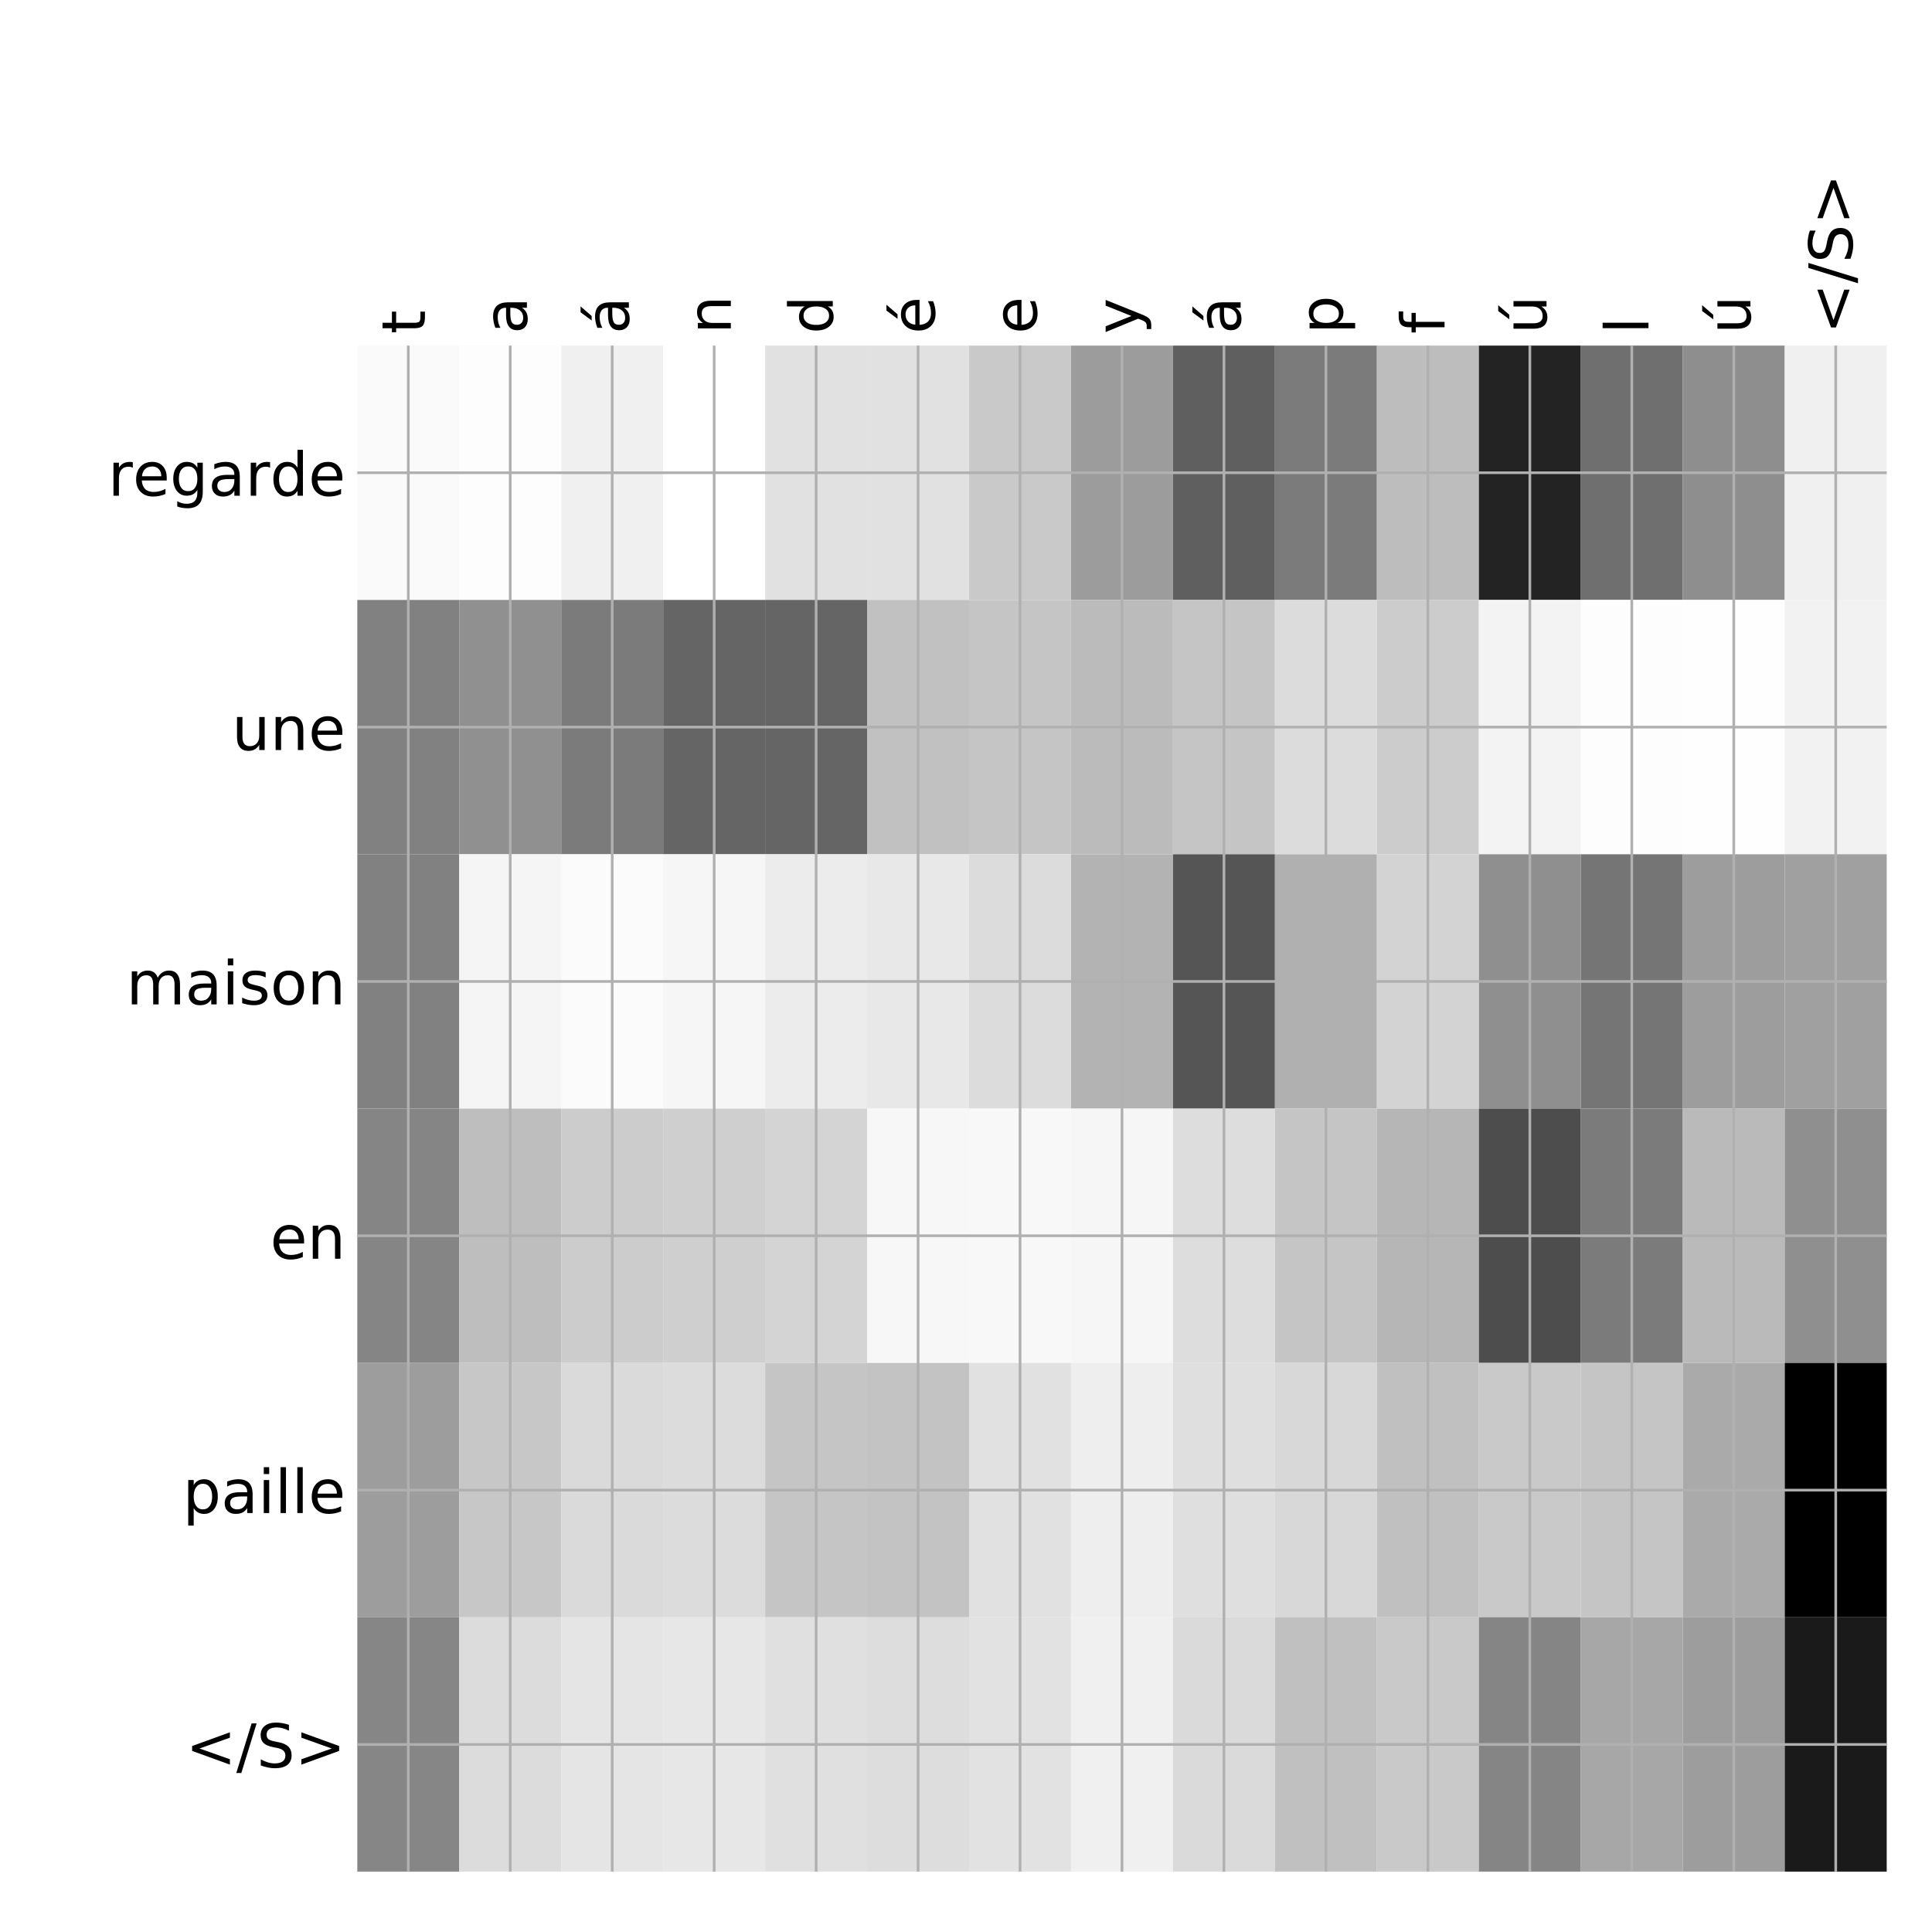 <?xml version="1.0" encoding="utf-8" standalone="no"?>
<!DOCTYPE svg PUBLIC "-//W3C//DTD SVG 1.1//EN"
  "http://www.w3.org/Graphics/SVG/1.1/DTD/svg11.dtd">
<!-- Created with matplotlib (http://matplotlib.org/) -->
<svg height="576pt" version="1.1" viewBox="0 0 576 576" width="576pt" xmlns="http://www.w3.org/2000/svg" xmlns:xlink="http://www.w3.org/1999/xlink">
 <defs>
  <style type="text/css">
*{stroke-linecap:butt;stroke-linejoin:round;}
  </style>
 </defs>
 <g id="figure_1">
  <g id="patch_1">
   <path d="M 0 576 
L 576 576 
L 576 0 
L 0 0 
z
" style="fill:#ffffff;"/>
  </g>
  <g id="axes_1">
   <g id="PolyCollection_1">
    <path clip-path="url(#pbcbad259e9)" d="M 106.525 103.033 
L 106.525 178.861 
L 136.923 178.861 
L 136.923 103.033 
L 106.525 103.033 
z
" style="fill:#fafafa;"/>
    <path clip-path="url(#pbcbad259e9)" d="M 136.923 103.033 
L 136.923 178.861 
L 167.322 178.861 
L 167.322 103.033 
L 136.923 103.033 
z
" style="fill:#fdfdfd;"/>
    <path clip-path="url(#pbcbad259e9)" d="M 167.322 103.033 
L 167.322 178.861 
L 197.72 178.861 
L 197.72 103.033 
L 167.322 103.033 
z
" style="fill:#f0f0f0;"/>
    <path clip-path="url(#pbcbad259e9)" d="M 197.72 103.033 
L 197.72 178.861 
L 228.118 178.861 
L 228.118 103.033 
L 197.72 103.033 
z
" style="fill:#ffffff;"/>
    <path clip-path="url(#pbcbad259e9)" d="M 228.118 103.033 
L 228.118 178.861 
L 258.517 178.861 
L 258.517 103.033 
L 228.118 103.033 
z
" style="fill:#e1e1e1;"/>
    <path clip-path="url(#pbcbad259e9)" d="M 258.517 103.033 
L 258.517 178.861 
L 288.915 178.861 
L 288.915 103.033 
L 258.517 103.033 
z
" style="fill:#e1e1e1;"/>
    <path clip-path="url(#pbcbad259e9)" d="M 288.915 103.033 
L 288.915 178.861 
L 319.313 178.861 
L 319.313 103.033 
L 288.915 103.033 
z
" style="fill:#c9c9c9;"/>
    <path clip-path="url(#pbcbad259e9)" d="M 319.313 103.033 
L 319.313 178.861 
L 349.712 178.861 
L 349.712 103.033 
L 319.313 103.033 
z
" style="fill:#9c9c9c;"/>
    <path clip-path="url(#pbcbad259e9)" d="M 349.712 103.033 
L 349.712 178.861 
L 380.11 178.861 
L 380.11 103.033 
L 349.712 103.033 
z
" style="fill:#5f5f5f;"/>
    <path clip-path="url(#pbcbad259e9)" d="M 380.11 103.033 
L 380.11 178.861 
L 410.508 178.861 
L 410.508 103.033 
L 380.11 103.033 
z
" style="fill:#7b7b7b;"/>
    <path clip-path="url(#pbcbad259e9)" d="M 410.508 103.033 
L 410.508 178.861 
L 440.907 178.861 
L 440.907 103.033 
L 410.508 103.033 
z
" style="fill:#bdbdbd;"/>
    <path clip-path="url(#pbcbad259e9)" d="M 440.907 103.033 
L 440.907 178.861 
L 471.305 178.861 
L 471.305 103.033 
L 440.907 103.033 
z
" style="fill:#232323;"/>
    <path clip-path="url(#pbcbad259e9)" d="M 471.305 103.033 
L 471.305 178.861 
L 501.703 178.861 
L 501.703 103.033 
L 471.305 103.033 
z
" style="fill:#6f6f6f;"/>
    <path clip-path="url(#pbcbad259e9)" d="M 501.703 103.033 
L 501.703 178.861 
L 532.102 178.861 
L 532.102 103.033 
L 501.703 103.033 
z
" style="fill:#8e8e8e;"/>
    <path clip-path="url(#pbcbad259e9)" d="M 532.102 103.033 
L 532.102 178.861 
L 562.5 178.861 
L 562.5 103.033 
L 532.102 103.033 
z
" style="fill:#f0f0f0;"/>
    <path clip-path="url(#pbcbad259e9)" d="M 106.525 178.861 
L 106.525 254.689 
L 136.923 254.689 
L 136.923 178.861 
L 106.525 178.861 
z
" style="fill:#818181;"/>
    <path clip-path="url(#pbcbad259e9)" d="M 136.923 178.861 
L 136.923 254.689 
L 167.322 254.689 
L 167.322 178.861 
L 136.923 178.861 
z
" style="fill:#909090;"/>
    <path clip-path="url(#pbcbad259e9)" d="M 167.322 178.861 
L 167.322 254.689 
L 197.72 254.689 
L 197.72 178.861 
L 167.322 178.861 
z
" style="fill:#7b7b7b;"/>
    <path clip-path="url(#pbcbad259e9)" d="M 197.72 178.861 
L 197.72 254.689 
L 228.118 254.689 
L 228.118 178.861 
L 197.72 178.861 
z
" style="fill:#656565;"/>
    <path clip-path="url(#pbcbad259e9)" d="M 228.118 178.861 
L 228.118 254.689 
L 258.517 254.689 
L 258.517 178.861 
L 228.118 178.861 
z
" style="fill:#656565;"/>
    <path clip-path="url(#pbcbad259e9)" d="M 258.517 178.861 
L 258.517 254.689 
L 288.915 254.689 
L 288.915 178.861 
L 258.517 178.861 
z
" style="fill:#c1c1c1;"/>
    <path clip-path="url(#pbcbad259e9)" d="M 288.915 178.861 
L 288.915 254.689 
L 319.313 254.689 
L 319.313 178.861 
L 288.915 178.861 
z
" style="fill:#c5c5c5;"/>
    <path clip-path="url(#pbcbad259e9)" d="M 319.313 178.861 
L 319.313 254.689 
L 349.712 254.689 
L 349.712 178.861 
L 319.313 178.861 
z
" style="fill:#bbbbbb;"/>
    <path clip-path="url(#pbcbad259e9)" d="M 349.712 178.861 
L 349.712 254.689 
L 380.11 254.689 
L 380.11 178.861 
L 349.712 178.861 
z
" style="fill:#c5c5c5;"/>
    <path clip-path="url(#pbcbad259e9)" d="M 380.11 178.861 
L 380.11 254.689 
L 410.508 254.689 
L 410.508 178.861 
L 380.11 178.861 
z
" style="fill:#dcdcdc;"/>
    <path clip-path="url(#pbcbad259e9)" d="M 410.508 178.861 
L 410.508 254.689 
L 440.907 254.689 
L 440.907 178.861 
L 410.508 178.861 
z
" style="fill:#cccccc;"/>
    <path clip-path="url(#pbcbad259e9)" d="M 440.907 178.861 
L 440.907 254.689 
L 471.305 254.689 
L 471.305 178.861 
L 440.907 178.861 
z
" style="fill:#f3f3f3;"/>
    <path clip-path="url(#pbcbad259e9)" d="M 471.305 178.861 
L 471.305 254.689 
L 501.703 254.689 
L 501.703 178.861 
L 471.305 178.861 
z
" style="fill:#fdfdfd;"/>
    <path clip-path="url(#pbcbad259e9)" d="M 501.703 178.861 
L 501.703 254.689 
L 532.102 254.689 
L 532.102 178.861 
L 501.703 178.861 
z
" style="fill:#fefefe;"/>
    <path clip-path="url(#pbcbad259e9)" d="M 532.102 178.861 
L 532.102 254.689 
L 562.5 254.689 
L 562.5 178.861 
L 532.102 178.861 
z
" style="fill:#f2f2f2;"/>
    <path clip-path="url(#pbcbad259e9)" d="M 106.525 254.689 
L 106.525 330.517 
L 136.923 330.517 
L 136.923 254.689 
L 106.525 254.689 
z
" style="fill:#818181;"/>
    <path clip-path="url(#pbcbad259e9)" d="M 136.923 254.689 
L 136.923 330.517 
L 167.322 330.517 
L 167.322 254.689 
L 136.923 254.689 
z
" style="fill:#f5f5f5;"/>
    <path clip-path="url(#pbcbad259e9)" d="M 167.322 254.689 
L 167.322 330.517 
L 197.72 330.517 
L 197.72 254.689 
L 167.322 254.689 
z
" style="fill:#fbfbfb;"/>
    <path clip-path="url(#pbcbad259e9)" d="M 197.72 254.689 
L 197.72 330.517 
L 228.118 330.517 
L 228.118 254.689 
L 197.72 254.689 
z
" style="fill:#f6f6f6;"/>
    <path clip-path="url(#pbcbad259e9)" d="M 228.118 254.689 
L 228.118 330.517 
L 258.517 330.517 
L 258.517 254.689 
L 228.118 254.689 
z
" style="fill:#ececec;"/>
    <path clip-path="url(#pbcbad259e9)" d="M 258.517 254.689 
L 258.517 330.517 
L 288.915 330.517 
L 288.915 254.689 
L 258.517 254.689 
z
" style="fill:#e8e8e8;"/>
    <path clip-path="url(#pbcbad259e9)" d="M 288.915 254.689 
L 288.915 330.517 
L 319.313 330.517 
L 319.313 254.689 
L 288.915 254.689 
z
" style="fill:#dcdcdc;"/>
    <path clip-path="url(#pbcbad259e9)" d="M 319.313 254.689 
L 319.313 330.517 
L 349.712 330.517 
L 349.712 254.689 
L 319.313 254.689 
z
" style="fill:#b3b3b3;"/>
    <path clip-path="url(#pbcbad259e9)" d="M 349.712 254.689 
L 349.712 330.517 
L 380.11 330.517 
L 380.11 254.689 
L 349.712 254.689 
z
" style="fill:#555555;"/>
    <path clip-path="url(#pbcbad259e9)" d="M 380.11 254.689 
L 380.11 330.517 
L 410.508 330.517 
L 410.508 254.689 
L 380.11 254.689 
z
" style="fill:#b0b0b0;"/>
    <path clip-path="url(#pbcbad259e9)" d="M 410.508 254.689 
L 410.508 330.517 
L 440.907 330.517 
L 440.907 254.689 
L 410.508 254.689 
z
" style="fill:#d3d3d3;"/>
    <path clip-path="url(#pbcbad259e9)" d="M 440.907 254.689 
L 440.907 330.517 
L 471.305 330.517 
L 471.305 254.689 
L 440.907 254.689 
z
" style="fill:#8f8f8f;"/>
    <path clip-path="url(#pbcbad259e9)" d="M 471.305 254.689 
L 471.305 330.517 
L 501.703 330.517 
L 501.703 254.689 
L 471.305 254.689 
z
" style="fill:#757575;"/>
    <path clip-path="url(#pbcbad259e9)" d="M 501.703 254.689 
L 501.703 330.517 
L 532.102 330.517 
L 532.102 254.689 
L 501.703 254.689 
z
" style="fill:#9d9d9d;"/>
    <path clip-path="url(#pbcbad259e9)" d="M 532.102 254.689 
L 532.102 330.517 
L 562.5 330.517 
L 562.5 254.689 
L 532.102 254.689 
z
" style="fill:#a0a0a0;"/>
    <path clip-path="url(#pbcbad259e9)" d="M 106.525 330.517 
L 106.525 406.344 
L 136.923 406.344 
L 136.923 330.517 
L 106.525 330.517 
z
" style="fill:#858585;"/>
    <path clip-path="url(#pbcbad259e9)" d="M 136.923 330.517 
L 136.923 406.344 
L 167.322 406.344 
L 167.322 330.517 
L 136.923 330.517 
z
" style="fill:#bebebe;"/>
    <path clip-path="url(#pbcbad259e9)" d="M 167.322 330.517 
L 167.322 406.344 
L 197.72 406.344 
L 197.72 330.517 
L 167.322 330.517 
z
" style="fill:#cccccc;"/>
    <path clip-path="url(#pbcbad259e9)" d="M 197.72 330.517 
L 197.72 406.344 
L 228.118 406.344 
L 228.118 330.517 
L 197.72 330.517 
z
" style="fill:#cfcfcf;"/>
    <path clip-path="url(#pbcbad259e9)" d="M 228.118 330.517 
L 228.118 406.344 
L 258.517 406.344 
L 258.517 330.517 
L 228.118 330.517 
z
" style="fill:#d4d4d4;"/>
    <path clip-path="url(#pbcbad259e9)" d="M 258.517 330.517 
L 258.517 406.344 
L 288.915 406.344 
L 288.915 330.517 
L 258.517 330.517 
z
" style="fill:#f7f7f7;"/>
    <path clip-path="url(#pbcbad259e9)" d="M 288.915 330.517 
L 288.915 406.344 
L 319.313 406.344 
L 319.313 330.517 
L 288.915 330.517 
z
" style="fill:#f8f8f8;"/>
    <path clip-path="url(#pbcbad259e9)" d="M 319.313 330.517 
L 319.313 406.344 
L 349.712 406.344 
L 349.712 330.517 
L 319.313 330.517 
z
" style="fill:#f6f6f6;"/>
    <path clip-path="url(#pbcbad259e9)" d="M 349.712 330.517 
L 349.712 406.344 
L 380.11 406.344 
L 380.11 330.517 
L 349.712 330.517 
z
" style="fill:#dddddd;"/>
    <path clip-path="url(#pbcbad259e9)" d="M 380.11 330.517 
L 380.11 406.344 
L 410.508 406.344 
L 410.508 330.517 
L 380.11 330.517 
z
" style="fill:#c5c5c5;"/>
    <path clip-path="url(#pbcbad259e9)" d="M 410.508 330.517 
L 410.508 406.344 
L 440.907 406.344 
L 440.907 330.517 
L 410.508 330.517 
z
" style="fill:#b6b6b6;"/>
    <path clip-path="url(#pbcbad259e9)" d="M 440.907 330.517 
L 440.907 406.344 
L 471.305 406.344 
L 471.305 330.517 
L 440.907 330.517 
z
" style="fill:#4d4d4d;"/>
    <path clip-path="url(#pbcbad259e9)" d="M 471.305 330.517 
L 471.305 406.344 
L 501.703 406.344 
L 501.703 330.517 
L 471.305 330.517 
z
" style="fill:#7b7b7b;"/>
    <path clip-path="url(#pbcbad259e9)" d="M 501.703 330.517 
L 501.703 406.344 
L 532.102 406.344 
L 532.102 330.517 
L 501.703 330.517 
z
" style="fill:#bababa;"/>
    <path clip-path="url(#pbcbad259e9)" d="M 532.102 330.517 
L 532.102 406.344 
L 562.5 406.344 
L 562.5 330.517 
L 532.102 330.517 
z
" style="fill:#8f8f8f;"/>
    <path clip-path="url(#pbcbad259e9)" d="M 106.525 406.344 
L 106.525 482.172 
L 136.923 482.172 
L 136.923 406.344 
L 106.525 406.344 
z
" style="fill:#9d9d9d;"/>
    <path clip-path="url(#pbcbad259e9)" d="M 136.923 406.344 
L 136.923 482.172 
L 167.322 482.172 
L 167.322 406.344 
L 136.923 406.344 
z
" style="fill:#c7c7c7;"/>
    <path clip-path="url(#pbcbad259e9)" d="M 167.322 406.344 
L 167.322 482.172 
L 197.72 482.172 
L 197.72 406.344 
L 167.322 406.344 
z
" style="fill:#dadada;"/>
    <path clip-path="url(#pbcbad259e9)" d="M 197.72 406.344 
L 197.72 482.172 
L 228.118 482.172 
L 228.118 406.344 
L 197.72 406.344 
z
" style="fill:#dcdcdc;"/>
    <path clip-path="url(#pbcbad259e9)" d="M 228.118 406.344 
L 228.118 482.172 
L 258.517 482.172 
L 258.517 406.344 
L 228.118 406.344 
z
" style="fill:#c5c5c5;"/>
    <path clip-path="url(#pbcbad259e9)" d="M 258.517 406.344 
L 258.517 482.172 
L 288.915 482.172 
L 288.915 406.344 
L 258.517 406.344 
z
" style="fill:#c3c3c3;"/>
    <path clip-path="url(#pbcbad259e9)" d="M 288.915 406.344 
L 288.915 482.172 
L 319.313 482.172 
L 319.313 406.344 
L 288.915 406.344 
z
" style="fill:#e1e1e1;"/>
    <path clip-path="url(#pbcbad259e9)" d="M 319.313 406.344 
L 319.313 482.172 
L 349.712 482.172 
L 349.712 406.344 
L 319.313 406.344 
z
" style="fill:#eeeeee;"/>
    <path clip-path="url(#pbcbad259e9)" d="M 349.712 406.344 
L 349.712 482.172 
L 380.11 482.172 
L 380.11 406.344 
L 349.712 406.344 
z
" style="fill:#dfdfdf;"/>
    <path clip-path="url(#pbcbad259e9)" d="M 380.11 406.344 
L 380.11 482.172 
L 410.508 482.172 
L 410.508 406.344 
L 380.11 406.344 
z
" style="fill:#d8d8d8;"/>
    <path clip-path="url(#pbcbad259e9)" d="M 410.508 406.344 
L 410.508 482.172 
L 440.907 482.172 
L 440.907 406.344 
L 410.508 406.344 
z
" style="fill:#c0c0c0;"/>
    <path clip-path="url(#pbcbad259e9)" d="M 440.907 406.344 
L 440.907 482.172 
L 471.305 482.172 
L 471.305 406.344 
L 440.907 406.344 
z
" style="fill:#c9c9c9;"/>
    <path clip-path="url(#pbcbad259e9)" d="M 471.305 406.344 
L 471.305 482.172 
L 501.703 482.172 
L 501.703 406.344 
L 471.305 406.344 
z
" style="fill:#c5c5c5;"/>
    <path clip-path="url(#pbcbad259e9)" d="M 501.703 406.344 
L 501.703 482.172 
L 532.102 482.172 
L 532.102 406.344 
L 501.703 406.344 
z
" style="fill:#aaaaaa;"/>
    <path clip-path="url(#pbcbad259e9)" d="M 532.102 406.344 
L 532.102 482.172 
L 562.5 482.172 
L 562.5 406.344 
L 532.102 406.344 
z
"/>
    <path clip-path="url(#pbcbad259e9)" d="M 106.525 482.172 
L 106.525 558 
L 136.923 558 
L 136.923 482.172 
L 106.525 482.172 
z
" style="fill:#868686;"/>
    <path clip-path="url(#pbcbad259e9)" d="M 136.923 482.172 
L 136.923 558 
L 167.322 558 
L 167.322 482.172 
L 136.923 482.172 
z
" style="fill:#dcdcdc;"/>
    <path clip-path="url(#pbcbad259e9)" d="M 167.322 482.172 
L 167.322 558 
L 197.72 558 
L 197.72 482.172 
L 167.322 482.172 
z
" style="fill:#e5e5e5;"/>
    <path clip-path="url(#pbcbad259e9)" d="M 197.72 482.172 
L 197.72 558 
L 228.118 558 
L 228.118 482.172 
L 197.72 482.172 
z
" style="fill:#e7e7e7;"/>
    <path clip-path="url(#pbcbad259e9)" d="M 228.118 482.172 
L 228.118 558 
L 258.517 558 
L 258.517 482.172 
L 228.118 482.172 
z
" style="fill:#e0e0e0;"/>
    <path clip-path="url(#pbcbad259e9)" d="M 258.517 482.172 
L 258.517 558 
L 288.915 558 
L 288.915 482.172 
L 258.517 482.172 
z
" style="fill:#dddddd;"/>
    <path clip-path="url(#pbcbad259e9)" d="M 288.915 482.172 
L 288.915 558 
L 319.313 558 
L 319.313 482.172 
L 288.915 482.172 
z
" style="fill:#e2e2e2;"/>
    <path clip-path="url(#pbcbad259e9)" d="M 319.313 482.172 
L 319.313 558 
L 349.712 558 
L 349.712 482.172 
L 319.313 482.172 
z
" style="fill:#f0f0f0;"/>
    <path clip-path="url(#pbcbad259e9)" d="M 349.712 482.172 
L 349.712 558 
L 380.11 558 
L 380.11 482.172 
L 349.712 482.172 
z
" style="fill:#dadada;"/>
    <path clip-path="url(#pbcbad259e9)" d="M 380.11 482.172 
L 380.11 558 
L 410.508 558 
L 410.508 482.172 
L 380.11 482.172 
z
" style="fill:#c0c0c0;"/>
    <path clip-path="url(#pbcbad259e9)" d="M 410.508 482.172 
L 410.508 558 
L 440.907 558 
L 440.907 482.172 
L 410.508 482.172 
z
" style="fill:#c9c9c9;"/>
    <path clip-path="url(#pbcbad259e9)" d="M 440.907 482.172 
L 440.907 558 
L 471.305 558 
L 471.305 482.172 
L 440.907 482.172 
z
" style="fill:#858585;"/>
    <path clip-path="url(#pbcbad259e9)" d="M 471.305 482.172 
L 471.305 558 
L 501.703 558 
L 501.703 482.172 
L 471.305 482.172 
z
" style="fill:#a7a7a7;"/>
    <path clip-path="url(#pbcbad259e9)" d="M 501.703 482.172 
L 501.703 558 
L 532.102 558 
L 532.102 482.172 
L 501.703 482.172 
z
" style="fill:#9d9d9d;"/>
    <path clip-path="url(#pbcbad259e9)" d="M 532.102 482.172 
L 532.102 558 
L 562.5 558 
L 562.5 482.172 
L 532.102 482.172 
z
" style="fill:#1a1a1a;"/>
   </g>
   <g id="matplotlib.axis_1">
    <g id="xtick_1">
     <g id="line2d_1">
      <path clip-path="url(#pbcbad259e9)" d="M 121.724 558 
L 121.724 103.033 
" style="fill:none;stroke:#b0b0b0;stroke-linecap:square;stroke-width:0.8;"/>
     </g>
     <g id="line2d_2"/>
     <g id="text_1">
      <!-- t -->
      <defs>
       <path d="M 18.312 70.219 
L 18.312 54.688 
L 36.812 54.688 
L 36.812 47.703 
L 18.312 47.703 
L 18.312 18.016 
Q 18.312 11.328 20.141 9.422 
Q 21.969 7.516 27.594 7.516 
L 36.812 7.516 
L 36.812 0 
L 27.594 0 
Q 17.188 0 13.234 3.875 
Q 9.281 7.766 9.281 18.016 
L 9.281 47.703 
L 2.688 47.703 
L 2.688 54.688 
L 9.281 54.688 
L 9.281 70.219 
z
" id="DejaVuSans-74"/>
      </defs>
      <g transform="translate(126.691 99.533)rotate(-90)scale(0.18 -0.18)">
       <use xlink:href="#DejaVuSans-74"/>
      </g>
     </g>
    </g>
    <g id="xtick_2">
     <g id="line2d_3">
      <path clip-path="url(#pbcbad259e9)" d="M 152.123 558 
L 152.123 103.033 
" style="fill:none;stroke:#b0b0b0;stroke-linecap:square;stroke-width:0.8;"/>
     </g>
     <g id="line2d_4"/>
     <g id="text_2">
      <!-- a -->
      <defs>
       <path d="M 34.281 27.484 
Q 23.391 27.484 19.188 25 
Q 14.984 22.516 14.984 16.5 
Q 14.984 11.719 18.141 8.906 
Q 21.297 6.109 26.703 6.109 
Q 34.188 6.109 38.703 11.406 
Q 43.219 16.703 43.219 25.484 
L 43.219 27.484 
z
M 52.203 31.203 
L 52.203 0 
L 43.219 0 
L 43.219 8.297 
Q 40.141 3.328 35.547 0.953 
Q 30.953 -1.422 24.312 -1.422 
Q 15.922 -1.422 10.953 3.297 
Q 6 8.016 6 15.922 
Q 6 25.141 12.172 29.828 
Q 18.359 34.516 30.609 34.516 
L 43.219 34.516 
L 43.219 35.406 
Q 43.219 41.609 39.141 45 
Q 35.062 48.391 27.688 48.391 
Q 23 48.391 18.547 47.266 
Q 14.109 46.141 10.016 43.891 
L 10.016 52.203 
Q 14.938 54.109 19.578 55.047 
Q 24.219 56 28.609 56 
Q 40.484 56 46.344 49.844 
Q 52.203 43.703 52.203 31.203 
z
" id="DejaVuSans-61"/>
      </defs>
      <g transform="translate(157.089 99.533)rotate(-90)scale(0.18 -0.18)">
       <use xlink:href="#DejaVuSans-61"/>
      </g>
     </g>
    </g>
    <g id="xtick_3">
     <g id="line2d_5">
      <path clip-path="url(#pbcbad259e9)" d="M 182.521 558 
L 182.521 103.033 
" style="fill:none;stroke:#b0b0b0;stroke-linecap:square;stroke-width:0.8;"/>
     </g>
     <g id="line2d_6"/>
     <g id="text_3">
      <!-- á -->
      <defs>
       <path d="M 34.281 27.484 
Q 23.391 27.484 19.188 25 
Q 14.984 22.516 14.984 16.5 
Q 14.984 11.719 18.141 8.906 
Q 21.297 6.109 26.703 6.109 
Q 34.188 6.109 38.703 11.406 
Q 43.219 16.703 43.219 25.484 
L 43.219 27.484 
z
M 52.203 31.203 
L 52.203 0 
L 43.219 0 
L 43.219 8.297 
Q 40.141 3.328 35.547 0.953 
Q 30.953 -1.422 24.312 -1.422 
Q 15.922 -1.422 10.953 3.297 
Q 6 8.016 6 15.922 
Q 6 25.141 12.172 29.828 
Q 18.359 34.516 30.609 34.516 
L 43.219 34.516 
L 43.219 35.406 
Q 43.219 41.609 39.141 45 
Q 35.062 48.391 27.688 48.391 
Q 23 48.391 18.547 47.266 
Q 14.109 46.141 10.016 43.891 
L 10.016 52.203 
Q 14.938 54.109 19.578 55.047 
Q 24.219 56 28.609 56 
Q 40.484 56 46.344 49.844 
Q 52.203 43.703 52.203 31.203 
z
M 35.781 79.984 
L 45.5 79.984 
L 29.594 61.625 
L 22.109 61.625 
z
" id="DejaVuSans-e1"/>
      </defs>
      <g transform="translate(187.488 99.533)rotate(-90)scale(0.18 -0.18)">
       <use xlink:href="#DejaVuSans-e1"/>
      </g>
     </g>
    </g>
    <g id="xtick_4">
     <g id="line2d_7">
      <path clip-path="url(#pbcbad259e9)" d="M 212.919 558 
L 212.919 103.033 
" style="fill:none;stroke:#b0b0b0;stroke-linecap:square;stroke-width:0.8;"/>
     </g>
     <g id="line2d_8"/>
     <g id="text_4">
      <!-- n -->
      <defs>
       <path d="M 54.891 33.016 
L 54.891 0 
L 45.906 0 
L 45.906 32.719 
Q 45.906 40.484 42.875 44.328 
Q 39.844 48.188 33.797 48.188 
Q 26.516 48.188 22.312 43.547 
Q 18.109 38.922 18.109 30.906 
L 18.109 0 
L 9.078 0 
L 9.078 54.688 
L 18.109 54.688 
L 18.109 46.188 
Q 21.344 51.125 25.703 53.562 
Q 30.078 56 35.797 56 
Q 45.219 56 50.047 50.172 
Q 54.891 44.344 54.891 33.016 
z
" id="DejaVuSans-6e"/>
      </defs>
      <g transform="translate(217.886 99.533)rotate(-90)scale(0.18 -0.18)">
       <use xlink:href="#DejaVuSans-6e"/>
      </g>
     </g>
    </g>
    <g id="xtick_5">
     <g id="line2d_9">
      <path clip-path="url(#pbcbad259e9)" d="M 243.317 558 
L 243.317 103.033 
" style="fill:none;stroke:#b0b0b0;stroke-linecap:square;stroke-width:0.8;"/>
     </g>
     <g id="line2d_10"/>
     <g id="text_5">
      <!-- d -->
      <defs>
       <path d="M 45.406 46.391 
L 45.406 75.984 
L 54.391 75.984 
L 54.391 0 
L 45.406 0 
L 45.406 8.203 
Q 42.578 3.328 38.25 0.953 
Q 33.938 -1.422 27.875 -1.422 
Q 17.969 -1.422 11.734 6.484 
Q 5.516 14.406 5.516 27.297 
Q 5.516 40.188 11.734 48.094 
Q 17.969 56 27.875 56 
Q 33.938 56 38.25 53.625 
Q 42.578 51.266 45.406 46.391 
z
M 14.797 27.297 
Q 14.797 17.391 18.875 11.75 
Q 22.953 6.109 30.078 6.109 
Q 37.203 6.109 41.297 11.75 
Q 45.406 17.391 45.406 27.297 
Q 45.406 37.203 41.297 42.844 
Q 37.203 48.484 30.078 48.484 
Q 22.953 48.484 18.875 42.844 
Q 14.797 37.203 14.797 27.297 
z
" id="DejaVuSans-64"/>
      </defs>
      <g transform="translate(248.284 99.533)rotate(-90)scale(0.18 -0.18)">
       <use xlink:href="#DejaVuSans-64"/>
      </g>
     </g>
    </g>
    <g id="xtick_6">
     <g id="line2d_11">
      <path clip-path="url(#pbcbad259e9)" d="M 273.716 558 
L 273.716 103.033 
" style="fill:none;stroke:#b0b0b0;stroke-linecap:square;stroke-width:0.8;"/>
     </g>
     <g id="line2d_12"/>
     <g id="text_6">
      <!-- é -->
      <defs>
       <path d="M 56.203 29.594 
L 56.203 25.203 
L 14.891 25.203 
Q 15.484 15.922 20.484 11.062 
Q 25.484 6.203 34.422 6.203 
Q 39.594 6.203 44.453 7.469 
Q 49.312 8.734 54.109 11.281 
L 54.109 2.781 
Q 49.266 0.734 44.188 -0.344 
Q 39.109 -1.422 33.891 -1.422 
Q 20.797 -1.422 13.156 6.188 
Q 5.516 13.812 5.516 26.812 
Q 5.516 40.234 12.766 48.109 
Q 20.016 56 32.328 56 
Q 43.359 56 49.781 48.891 
Q 56.203 41.797 56.203 29.594 
z
M 47.219 32.234 
Q 47.125 39.594 43.094 43.984 
Q 39.062 48.391 32.422 48.391 
Q 24.906 48.391 20.391 44.141 
Q 15.875 39.891 15.188 32.172 
z
M 38.531 79.984 
L 48.25 79.984 
L 32.344 61.625 
L 24.859 61.625 
z
" id="DejaVuSans-e9"/>
      </defs>
      <g transform="translate(278.683 99.533)rotate(-90)scale(0.18 -0.18)">
       <use xlink:href="#DejaVuSans-e9"/>
      </g>
     </g>
    </g>
    <g id="xtick_7">
     <g id="line2d_13">
      <path clip-path="url(#pbcbad259e9)" d="M 304.114 558 
L 304.114 103.033 
" style="fill:none;stroke:#b0b0b0;stroke-linecap:square;stroke-width:0.8;"/>
     </g>
     <g id="line2d_14"/>
     <g id="text_7">
      <!-- e -->
      <defs>
       <path d="M 56.203 29.594 
L 56.203 25.203 
L 14.891 25.203 
Q 15.484 15.922 20.484 11.062 
Q 25.484 6.203 34.422 6.203 
Q 39.594 6.203 44.453 7.469 
Q 49.312 8.734 54.109 11.281 
L 54.109 2.781 
Q 49.266 0.734 44.188 -0.344 
Q 39.109 -1.422 33.891 -1.422 
Q 20.797 -1.422 13.156 6.188 
Q 5.516 13.812 5.516 26.812 
Q 5.516 40.234 12.766 48.109 
Q 20.016 56 32.328 56 
Q 43.359 56 49.781 48.891 
Q 56.203 41.797 56.203 29.594 
z
M 47.219 32.234 
Q 47.125 39.594 43.094 43.984 
Q 39.062 48.391 32.422 48.391 
Q 24.906 48.391 20.391 44.141 
Q 15.875 39.891 15.188 32.172 
z
" id="DejaVuSans-65"/>
      </defs>
      <g transform="translate(309.081 99.533)rotate(-90)scale(0.18 -0.18)">
       <use xlink:href="#DejaVuSans-65"/>
      </g>
     </g>
    </g>
    <g id="xtick_8">
     <g id="line2d_15">
      <path clip-path="url(#pbcbad259e9)" d="M 334.512 558 
L 334.512 103.033 
" style="fill:none;stroke:#b0b0b0;stroke-linecap:square;stroke-width:0.8;"/>
     </g>
     <g id="line2d_16"/>
     <g id="text_8">
      <!-- y -->
      <defs>
       <path d="M 32.172 -5.078 
Q 28.375 -14.844 24.75 -17.812 
Q 21.141 -20.797 15.094 -20.797 
L 7.906 -20.797 
L 7.906 -13.281 
L 13.188 -13.281 
Q 16.891 -13.281 18.938 -11.516 
Q 21 -9.766 23.484 -3.219 
L 25.094 0.875 
L 2.984 54.688 
L 12.5 54.688 
L 29.594 11.922 
L 46.688 54.688 
L 56.203 54.688 
z
" id="DejaVuSans-79"/>
      </defs>
      <g transform="translate(339.479 99.533)rotate(-90)scale(0.18 -0.18)">
       <use xlink:href="#DejaVuSans-79"/>
      </g>
     </g>
    </g>
    <g id="xtick_9">
     <g id="line2d_17">
      <path clip-path="url(#pbcbad259e9)" d="M 364.911 558 
L 364.911 103.033 
" style="fill:none;stroke:#b0b0b0;stroke-linecap:square;stroke-width:0.8;"/>
     </g>
     <g id="line2d_18"/>
     <g id="text_9">
      <!-- á -->
      <g transform="translate(369.878 99.533)rotate(-90)scale(0.18 -0.18)">
       <use xlink:href="#DejaVuSans-e1"/>
      </g>
     </g>
    </g>
    <g id="xtick_10">
     <g id="line2d_19">
      <path clip-path="url(#pbcbad259e9)" d="M 395.309 558 
L 395.309 103.033 
" style="fill:none;stroke:#b0b0b0;stroke-linecap:square;stroke-width:0.8;"/>
     </g>
     <g id="line2d_20"/>
     <g id="text_10">
      <!-- p -->
      <defs>
       <path d="M 18.109 8.203 
L 18.109 -20.797 
L 9.078 -20.797 
L 9.078 54.688 
L 18.109 54.688 
L 18.109 46.391 
Q 20.953 51.266 25.266 53.625 
Q 29.594 56 35.594 56 
Q 45.562 56 51.781 48.094 
Q 58.016 40.188 58.016 27.297 
Q 58.016 14.406 51.781 6.484 
Q 45.562 -1.422 35.594 -1.422 
Q 29.594 -1.422 25.266 0.953 
Q 20.953 3.328 18.109 8.203 
z
M 48.688 27.297 
Q 48.688 37.203 44.609 42.844 
Q 40.531 48.484 33.406 48.484 
Q 26.266 48.484 22.188 42.844 
Q 18.109 37.203 18.109 27.297 
Q 18.109 17.391 22.188 11.75 
Q 26.266 6.109 33.406 6.109 
Q 40.531 6.109 44.609 11.75 
Q 48.688 17.391 48.688 27.297 
z
" id="DejaVuSans-70"/>
      </defs>
      <g transform="translate(400.276 99.533)rotate(-90)scale(0.18 -0.18)">
       <use xlink:href="#DejaVuSans-70"/>
      </g>
     </g>
    </g>
    <g id="xtick_11">
     <g id="line2d_21">
      <path clip-path="url(#pbcbad259e9)" d="M 425.707 558 
L 425.707 103.033 
" style="fill:none;stroke:#b0b0b0;stroke-linecap:square;stroke-width:0.8;"/>
     </g>
     <g id="line2d_22"/>
     <g id="text_11">
      <!-- f -->
      <defs>
       <path d="M 37.109 75.984 
L 37.109 68.5 
L 28.516 68.5 
Q 23.688 68.5 21.797 66.547 
Q 19.922 64.594 19.922 59.516 
L 19.922 54.688 
L 34.719 54.688 
L 34.719 47.703 
L 19.922 47.703 
L 19.922 0 
L 10.891 0 
L 10.891 47.703 
L 2.297 47.703 
L 2.297 54.688 
L 10.891 54.688 
L 10.891 58.5 
Q 10.891 67.625 15.141 71.797 
Q 19.391 75.984 28.609 75.984 
z
" id="DejaVuSans-66"/>
      </defs>
      <g transform="translate(430.674 99.533)rotate(-90)scale(0.18 -0.18)">
       <use xlink:href="#DejaVuSans-66"/>
      </g>
     </g>
    </g>
    <g id="xtick_12">
     <g id="line2d_23">
      <path clip-path="url(#pbcbad259e9)" d="M 456.106 558 
L 456.106 103.033 
" style="fill:none;stroke:#b0b0b0;stroke-linecap:square;stroke-width:0.8;"/>
     </g>
     <g id="line2d_24"/>
     <g id="text_12">
      <!-- ú -->
      <defs>
       <path d="M 8.5 21.578 
L 8.5 54.688 
L 17.484 54.688 
L 17.484 21.922 
Q 17.484 14.156 20.5 10.266 
Q 23.531 6.391 29.594 6.391 
Q 36.859 6.391 41.078 11.031 
Q 45.312 15.672 45.312 23.688 
L 45.312 54.688 
L 54.297 54.688 
L 54.297 0 
L 45.312 0 
L 45.312 8.406 
Q 42.047 3.422 37.719 1 
Q 33.406 -1.422 27.688 -1.422 
Q 18.266 -1.422 13.375 4.438 
Q 8.5 10.297 8.5 21.578 
z
M 31.109 56 
z
M 37.781 79.984 
L 47.5 79.984 
L 31.594 61.625 
L 24.109 61.625 
z
" id="DejaVuSans-fa"/>
      </defs>
      <g transform="translate(461.073 99.533)rotate(-90)scale(0.18 -0.18)">
       <use xlink:href="#DejaVuSans-fa"/>
      </g>
     </g>
    </g>
    <g id="xtick_13">
     <g id="line2d_25">
      <path clip-path="url(#pbcbad259e9)" d="M 486.504 558 
L 486.504 103.033 
" style="fill:none;stroke:#b0b0b0;stroke-linecap:square;stroke-width:0.8;"/>
     </g>
     <g id="line2d_26"/>
     <g id="text_13">
      <!-- l -->
      <defs>
       <path d="M 9.422 75.984 
L 18.406 75.984 
L 18.406 0 
L 9.422 0 
z
" id="DejaVuSans-6c"/>
      </defs>
      <g transform="translate(491.471 99.533)rotate(-90)scale(0.18 -0.18)">
       <use xlink:href="#DejaVuSans-6c"/>
      </g>
     </g>
    </g>
    <g id="xtick_14">
     <g id="line2d_27">
      <path clip-path="url(#pbcbad259e9)" d="M 516.903 558 
L 516.903 103.033 
" style="fill:none;stroke:#b0b0b0;stroke-linecap:square;stroke-width:0.8;"/>
     </g>
     <g id="line2d_28"/>
     <g id="text_14">
      <!-- ú -->
      <g transform="translate(521.869 99.533)rotate(-90)scale(0.18 -0.18)">
       <use xlink:href="#DejaVuSans-fa"/>
      </g>
     </g>
    </g>
    <g id="xtick_15">
     <g id="line2d_29">
      <path clip-path="url(#pbcbad259e9)" d="M 547.301 558 
L 547.301 103.033 
" style="fill:none;stroke:#b0b0b0;stroke-linecap:square;stroke-width:0.8;"/>
     </g>
     <g id="line2d_30"/>
     <g id="text_15">
      <!-- &lt;/S&gt; -->
      <defs>
       <path d="M 73.188 49.219 
L 22.797 31.297 
L 73.188 13.484 
L 73.188 4.594 
L 10.594 27.297 
L 10.594 35.406 
L 73.188 58.109 
z
" id="DejaVuSans-3c"/>
       <path d="M 25.391 72.906 
L 33.688 72.906 
L 8.297 -9.281 
L 0 -9.281 
z
" id="DejaVuSans-2f"/>
       <path d="M 53.516 70.516 
L 53.516 60.891 
Q 47.906 63.578 42.922 64.891 
Q 37.938 66.219 33.297 66.219 
Q 25.25 66.219 20.875 63.094 
Q 16.5 59.969 16.5 54.203 
Q 16.5 49.359 19.406 46.891 
Q 22.312 44.438 30.422 42.922 
L 36.375 41.703 
Q 47.406 39.594 52.656 34.297 
Q 57.906 29 57.906 20.125 
Q 57.906 9.516 50.797 4.047 
Q 43.703 -1.422 29.984 -1.422 
Q 24.812 -1.422 18.969 -0.25 
Q 13.141 0.922 6.891 3.219 
L 6.891 13.375 
Q 12.891 10.016 18.656 8.297 
Q 24.422 6.594 29.984 6.594 
Q 38.422 6.594 43.016 9.906 
Q 47.609 13.234 47.609 19.391 
Q 47.609 24.75 44.312 27.781 
Q 41.016 30.812 33.5 32.328 
L 27.484 33.5 
Q 16.453 35.688 11.516 40.375 
Q 6.594 45.062 6.594 53.422 
Q 6.594 63.094 13.406 68.656 
Q 20.219 74.219 32.172 74.219 
Q 37.312 74.219 42.625 73.281 
Q 47.953 72.359 53.516 70.516 
z
" id="DejaVuSans-53"/>
       <path d="M 10.594 49.219 
L 10.594 58.109 
L 73.188 35.406 
L 73.188 27.297 
L 10.594 4.594 
L 10.594 13.484 
L 60.891 31.297 
z
" id="DejaVuSans-3e"/>
      </defs>
      <g transform="translate(552.268 99.533)rotate(-90)scale(0.18 -0.18)">
       <use xlink:href="#DejaVuSans-3c"/>
       <use x="83.789" xlink:href="#DejaVuSans-2f"/>
       <use x="117.48" xlink:href="#DejaVuSans-53"/>
       <use x="180.957" xlink:href="#DejaVuSans-3e"/>
      </g>
     </g>
    </g>
   </g>
   <g id="matplotlib.axis_2">
    <g id="ytick_1">
     <g id="line2d_31">
      <path clip-path="url(#pbcbad259e9)" d="M 106.525 140.947 
L 562.5 140.947 
" style="fill:none;stroke:#b0b0b0;stroke-linecap:square;stroke-width:0.8;"/>
     </g>
     <g id="line2d_32"/>
     <g id="text_16">
      <!-- regarde -->
      <defs>
       <path d="M 41.109 46.297 
Q 39.594 47.172 37.812 47.578 
Q 36.031 48 33.891 48 
Q 26.266 48 22.188 43.047 
Q 18.109 38.094 18.109 28.812 
L 18.109 0 
L 9.078 0 
L 9.078 54.688 
L 18.109 54.688 
L 18.109 46.188 
Q 20.953 51.172 25.484 53.578 
Q 30.031 56 36.531 56 
Q 37.453 56 38.578 55.875 
Q 39.703 55.766 41.062 55.516 
z
" id="DejaVuSans-72"/>
       <path d="M 45.406 27.984 
Q 45.406 37.75 41.375 43.109 
Q 37.359 48.484 30.078 48.484 
Q 22.859 48.484 18.828 43.109 
Q 14.797 37.75 14.797 27.984 
Q 14.797 18.266 18.828 12.891 
Q 22.859 7.516 30.078 7.516 
Q 37.359 7.516 41.375 12.891 
Q 45.406 18.266 45.406 27.984 
z
M 54.391 6.781 
Q 54.391 -7.172 48.188 -13.984 
Q 42 -20.797 29.203 -20.797 
Q 24.469 -20.797 20.266 -20.094 
Q 16.062 -19.391 12.109 -17.922 
L 12.109 -9.188 
Q 16.062 -11.328 19.922 -12.344 
Q 23.781 -13.375 27.781 -13.375 
Q 36.625 -13.375 41.016 -8.766 
Q 45.406 -4.156 45.406 5.172 
L 45.406 9.625 
Q 42.625 4.781 38.281 2.391 
Q 33.938 0 27.875 0 
Q 17.828 0 11.672 7.656 
Q 5.516 15.328 5.516 27.984 
Q 5.516 40.672 11.672 48.328 
Q 17.828 56 27.875 56 
Q 33.938 56 38.281 53.609 
Q 42.625 51.219 45.406 46.391 
L 45.406 54.688 
L 54.391 54.688 
z
" id="DejaVuSans-67"/>
      </defs>
      <g transform="translate(32.198 147.786)scale(0.18 -0.18)">
       <use xlink:href="#DejaVuSans-72"/>
       <use x="41.082" xlink:href="#DejaVuSans-65"/>
       <use x="102.605" xlink:href="#DejaVuSans-67"/>
       <use x="166.082" xlink:href="#DejaVuSans-61"/>
       <use x="227.361" xlink:href="#DejaVuSans-72"/>
       <use x="268.459" xlink:href="#DejaVuSans-64"/>
       <use x="331.936" xlink:href="#DejaVuSans-65"/>
      </g>
     </g>
    </g>
    <g id="ytick_2">
     <g id="line2d_33">
      <path clip-path="url(#pbcbad259e9)" d="M 106.525 216.775 
L 562.5 216.775 
" style="fill:none;stroke:#b0b0b0;stroke-linecap:square;stroke-width:0.8;"/>
     </g>
     <g id="line2d_34"/>
     <g id="text_17">
      <!-- une -->
      <defs>
       <path d="M 8.5 21.578 
L 8.5 54.688 
L 17.484 54.688 
L 17.484 21.922 
Q 17.484 14.156 20.5 10.266 
Q 23.531 6.391 29.594 6.391 
Q 36.859 6.391 41.078 11.031 
Q 45.312 15.672 45.312 23.688 
L 45.312 54.688 
L 54.297 54.688 
L 54.297 0 
L 45.312 0 
L 45.312 8.406 
Q 42.047 3.422 37.719 1 
Q 33.406 -1.422 27.688 -1.422 
Q 18.266 -1.422 13.375 4.438 
Q 8.5 10.297 8.5 21.578 
z
M 31.109 56 
z
" id="DejaVuSans-75"/>
      </defs>
      <g transform="translate(69.134 223.614)scale(0.18 -0.18)">
       <use xlink:href="#DejaVuSans-75"/>
       <use x="63.379" xlink:href="#DejaVuSans-6e"/>
       <use x="126.758" xlink:href="#DejaVuSans-65"/>
      </g>
     </g>
    </g>
    <g id="ytick_3">
     <g id="line2d_35">
      <path clip-path="url(#pbcbad259e9)" d="M 106.525 292.603 
L 562.5 292.603 
" style="fill:none;stroke:#b0b0b0;stroke-linecap:square;stroke-width:0.8;"/>
     </g>
     <g id="line2d_36"/>
     <g id="text_18">
      <!-- maison -->
      <defs>
       <path d="M 52 44.188 
Q 55.375 50.25 60.062 53.125 
Q 64.75 56 71.094 56 
Q 79.641 56 84.281 50.016 
Q 88.922 44.047 88.922 33.016 
L 88.922 0 
L 79.891 0 
L 79.891 32.719 
Q 79.891 40.578 77.094 44.375 
Q 74.312 48.188 68.609 48.188 
Q 61.625 48.188 57.562 43.547 
Q 53.516 38.922 53.516 30.906 
L 53.516 0 
L 44.484 0 
L 44.484 32.719 
Q 44.484 40.625 41.703 44.406 
Q 38.922 48.188 33.109 48.188 
Q 26.219 48.188 22.156 43.531 
Q 18.109 38.875 18.109 30.906 
L 18.109 0 
L 9.078 0 
L 9.078 54.688 
L 18.109 54.688 
L 18.109 46.188 
Q 21.188 51.219 25.484 53.609 
Q 29.781 56 35.688 56 
Q 41.656 56 45.828 52.969 
Q 50 49.953 52 44.188 
z
" id="DejaVuSans-6d"/>
       <path d="M 9.422 54.688 
L 18.406 54.688 
L 18.406 0 
L 9.422 0 
z
M 9.422 75.984 
L 18.406 75.984 
L 18.406 64.594 
L 9.422 64.594 
z
" id="DejaVuSans-69"/>
       <path d="M 44.281 53.078 
L 44.281 44.578 
Q 40.484 46.531 36.375 47.5 
Q 32.281 48.484 27.875 48.484 
Q 21.188 48.484 17.844 46.438 
Q 14.5 44.391 14.5 40.281 
Q 14.5 37.156 16.891 35.375 
Q 19.281 33.594 26.516 31.984 
L 29.594 31.297 
Q 39.156 29.25 43.188 25.516 
Q 47.219 21.781 47.219 15.094 
Q 47.219 7.469 41.188 3.016 
Q 35.156 -1.422 24.609 -1.422 
Q 20.219 -1.422 15.453 -0.562 
Q 10.688 0.297 5.422 2 
L 5.422 11.281 
Q 10.406 8.688 15.234 7.391 
Q 20.062 6.109 24.812 6.109 
Q 31.156 6.109 34.562 8.281 
Q 37.984 10.453 37.984 14.406 
Q 37.984 18.062 35.516 20.016 
Q 33.062 21.969 24.703 23.781 
L 21.578 24.516 
Q 13.234 26.266 9.516 29.906 
Q 5.812 33.547 5.812 39.891 
Q 5.812 47.609 11.281 51.797 
Q 16.75 56 26.812 56 
Q 31.781 56 36.172 55.266 
Q 40.578 54.547 44.281 53.078 
z
" id="DejaVuSans-73"/>
       <path d="M 30.609 48.391 
Q 23.391 48.391 19.188 42.75 
Q 14.984 37.109 14.984 27.297 
Q 14.984 17.484 19.156 11.844 
Q 23.344 6.203 30.609 6.203 
Q 37.797 6.203 41.984 11.859 
Q 46.188 17.531 46.188 27.297 
Q 46.188 37.016 41.984 42.703 
Q 37.797 48.391 30.609 48.391 
z
M 30.609 56 
Q 42.328 56 49.016 48.375 
Q 55.719 40.766 55.719 27.297 
Q 55.719 13.875 49.016 6.219 
Q 42.328 -1.422 30.609 -1.422 
Q 18.844 -1.422 12.172 6.219 
Q 5.516 13.875 5.516 27.297 
Q 5.516 40.766 12.172 48.375 
Q 18.844 56 30.609 56 
z
" id="DejaVuSans-6f"/>
      </defs>
      <g transform="translate(37.663 299.441)scale(0.18 -0.18)">
       <use xlink:href="#DejaVuSans-6d"/>
       <use x="97.412" xlink:href="#DejaVuSans-61"/>
       <use x="158.691" xlink:href="#DejaVuSans-69"/>
       <use x="186.475" xlink:href="#DejaVuSans-73"/>
       <use x="238.574" xlink:href="#DejaVuSans-6f"/>
       <use x="299.756" xlink:href="#DejaVuSans-6e"/>
      </g>
     </g>
    </g>
    <g id="ytick_4">
     <g id="line2d_37">
      <path clip-path="url(#pbcbad259e9)" d="M 106.525 368.431 
L 562.5 368.431 
" style="fill:none;stroke:#b0b0b0;stroke-linecap:square;stroke-width:0.8;"/>
     </g>
     <g id="line2d_38"/>
     <g id="text_19">
      <!-- en -->
      <g transform="translate(80.542 375.269)scale(0.18 -0.18)">
       <use xlink:href="#DejaVuSans-65"/>
       <use x="61.523" xlink:href="#DejaVuSans-6e"/>
      </g>
     </g>
    </g>
    <g id="ytick_5">
     <g id="line2d_39">
      <path clip-path="url(#pbcbad259e9)" d="M 106.525 444.258 
L 562.5 444.258 
" style="fill:none;stroke:#b0b0b0;stroke-linecap:square;stroke-width:0.8;"/>
     </g>
     <g id="line2d_40"/>
     <g id="text_20">
      <!-- paille -->
      <g transform="translate(54.49 451.097)scale(0.18 -0.18)">
       <use xlink:href="#DejaVuSans-70"/>
       <use x="63.477" xlink:href="#DejaVuSans-61"/>
       <use x="124.756" xlink:href="#DejaVuSans-69"/>
       <use x="152.539" xlink:href="#DejaVuSans-6c"/>
       <use x="180.322" xlink:href="#DejaVuSans-6c"/>
       <use x="208.105" xlink:href="#DejaVuSans-65"/>
      </g>
     </g>
    </g>
    <g id="ytick_6">
     <g id="line2d_41">
      <path clip-path="url(#pbcbad259e9)" d="M 106.525 520.086 
L 562.5 520.086 
" style="fill:none;stroke:#b0b0b0;stroke-linecap:square;stroke-width:0.8;"/>
     </g>
     <g id="line2d_42"/>
     <g id="text_21">
      <!-- &lt;/S&gt; -->
      <g transform="translate(55.367 526.925)scale(0.18 -0.18)">
       <use xlink:href="#DejaVuSans-3c"/>
       <use x="83.789" xlink:href="#DejaVuSans-2f"/>
       <use x="117.48" xlink:href="#DejaVuSans-53"/>
       <use x="180.957" xlink:href="#DejaVuSans-3e"/>
      </g>
     </g>
    </g>
   </g>
  </g>
 </g>
 <defs>
  <clipPath id="pbcbad259e9">
   <rect height="454.967" width="455.975" x="106.525" y="103.033"/>
  </clipPath>
 </defs>
</svg>
